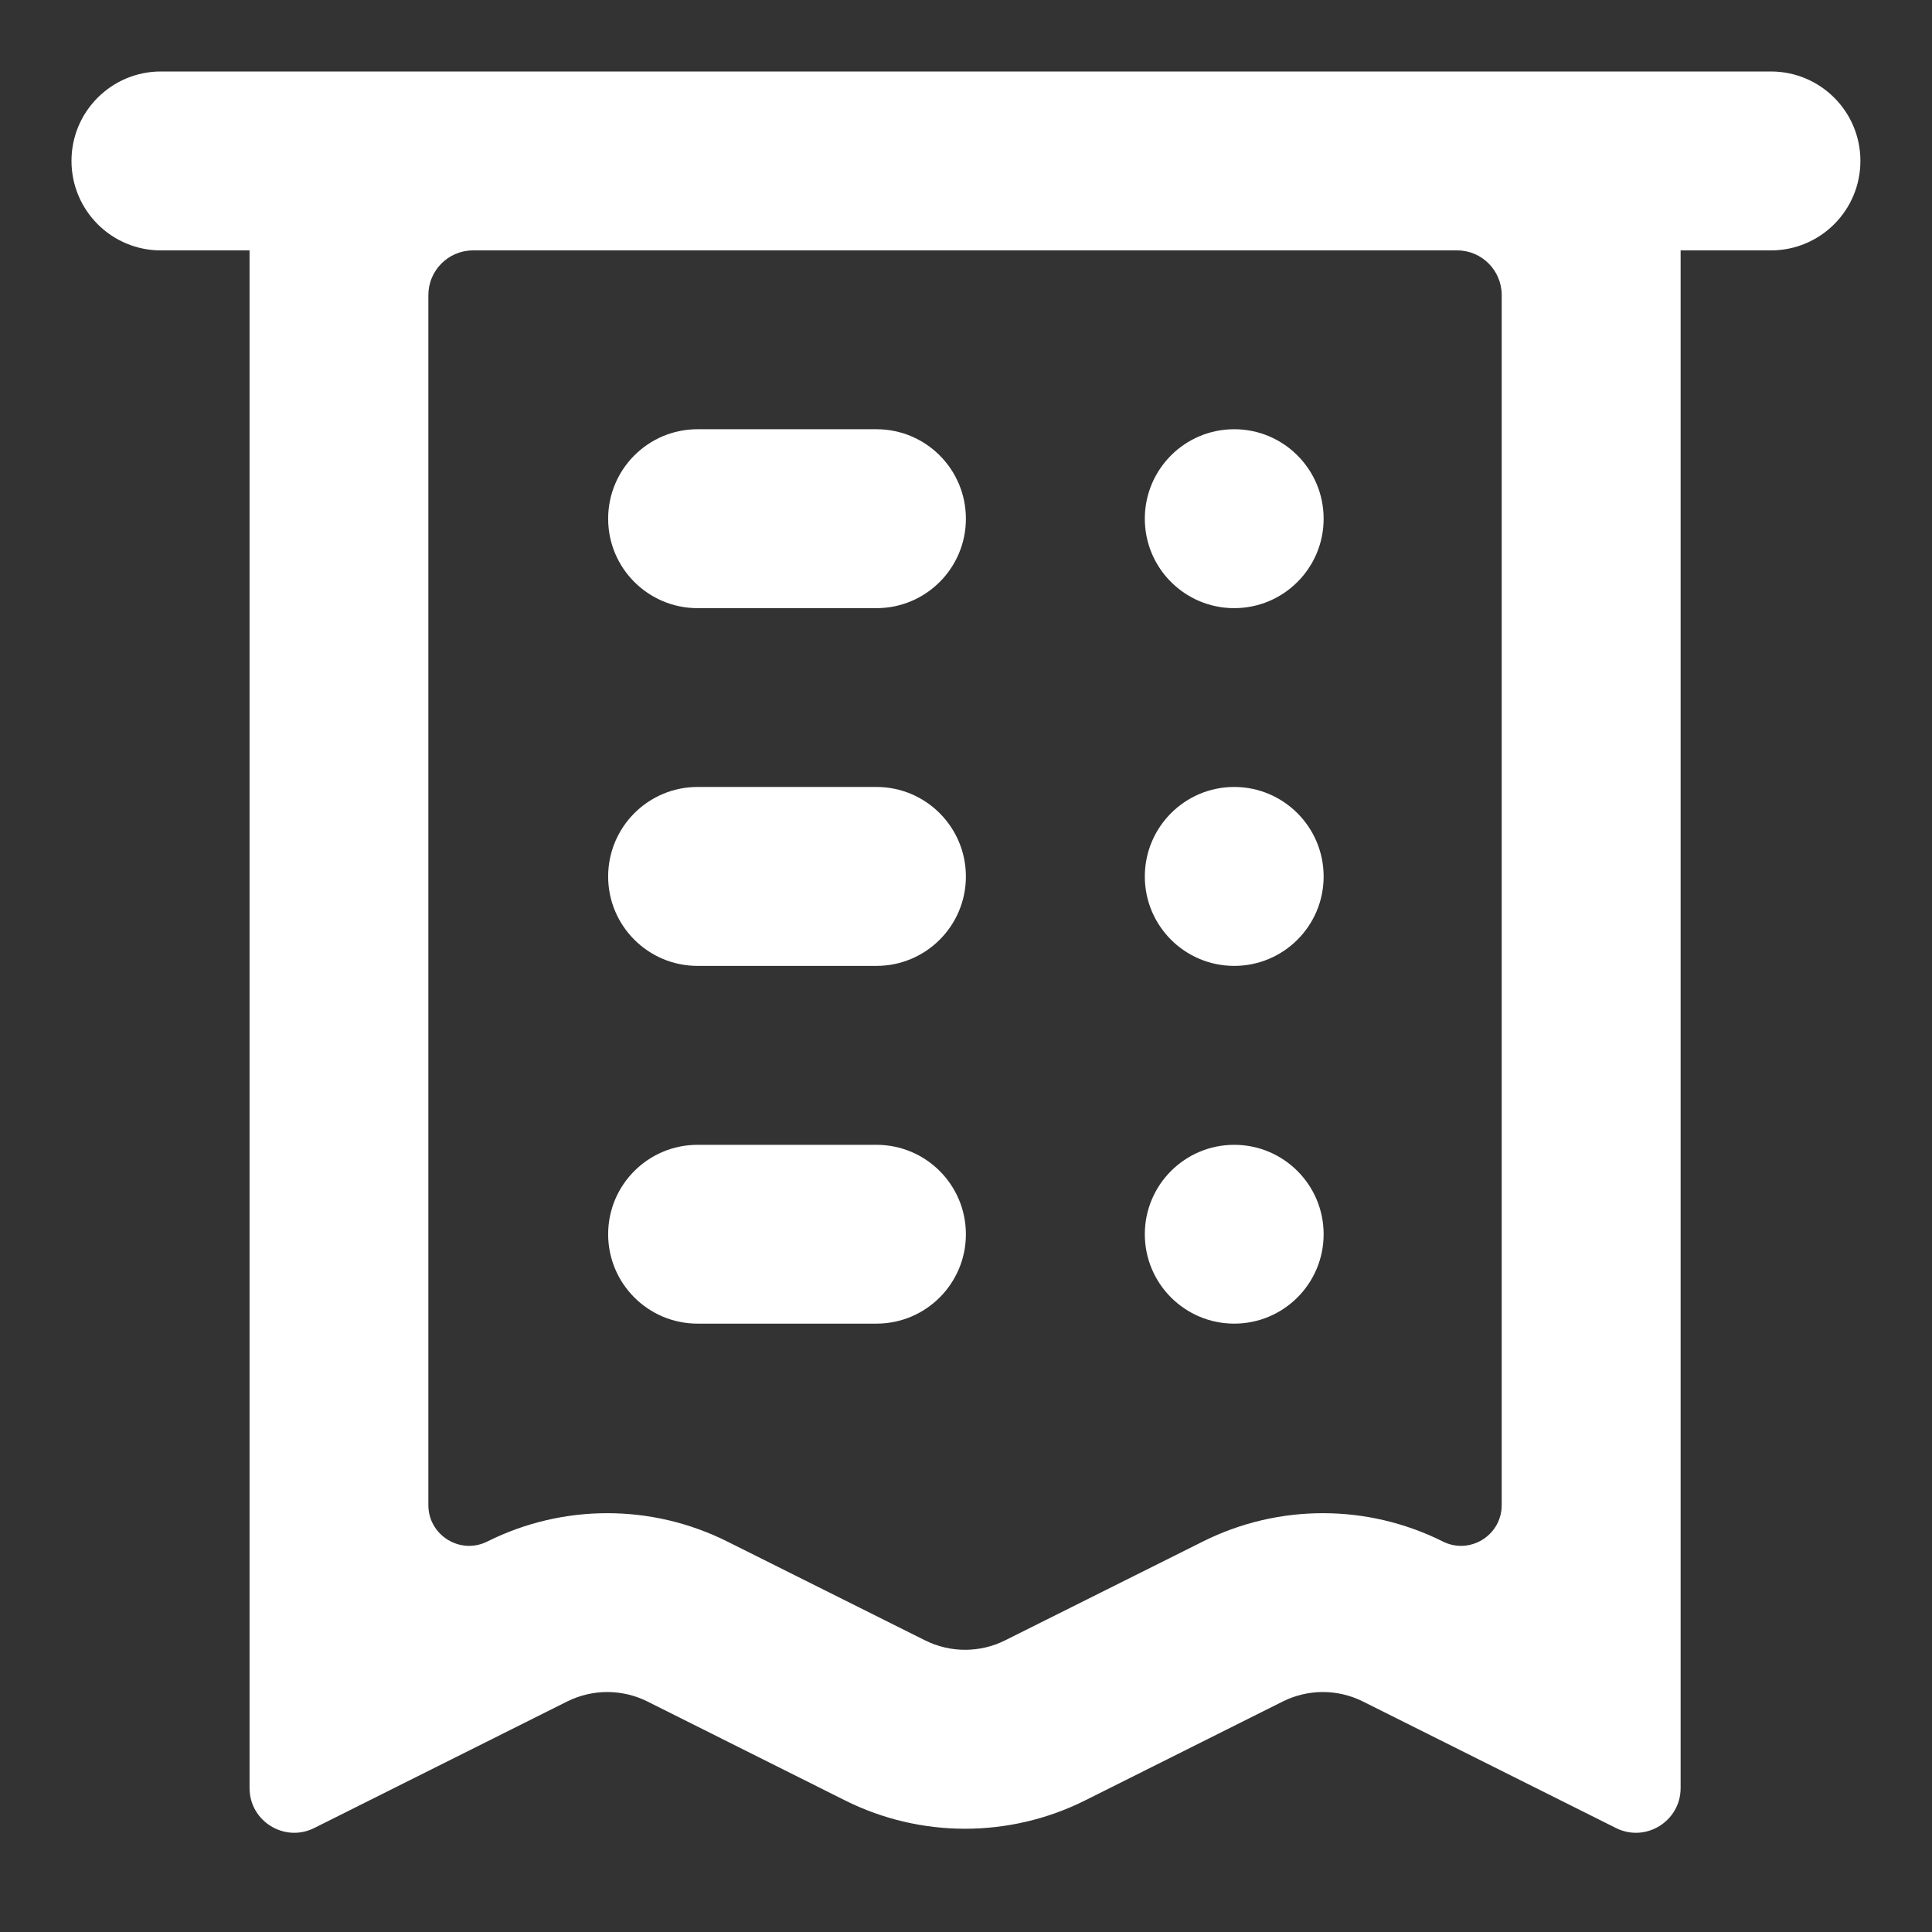 <svg width="18" height="18" viewBox="0 0 18 18" fill="none" xmlns="http://www.w3.org/2000/svg">
<rect x="0" y="0" width="18" height="18" fill="#333333" stroke="none"/>
<path fill-rule="evenodd" clip-rule="evenodd" d="M1.499 0.666C1.039 0.666 0.666 1.039 0.666 1.499C0.666 1.96 1.039 2.333 1.499 2.333H2.325V16.659C2.325 16.968 2.651 17.17 2.928 17.031L5.285 15.852C5.52 15.735 5.796 15.735 6.031 15.852L7.873 16.774C8.577 17.126 9.406 17.126 10.11 16.774L11.952 15.852C12.187 15.735 12.463 15.735 12.697 15.852L15.055 17.031C15.332 17.17 15.658 16.968 15.658 16.659V2.333H16.499C16.96 2.333 17.333 1.96 17.333 1.499C17.333 1.039 16.96 0.666 16.499 0.666H15.658H2.325H1.499ZM4.401 2.333H13.582C13.809 2.336 13.991 2.522 13.991 2.749V14.023C13.991 14.304 13.695 14.488 13.443 14.362C12.739 14.01 11.911 14.01 11.207 14.362L9.364 15.283C9.13 15.4 8.853 15.4 8.619 15.283L6.776 14.362C6.072 14.01 5.244 14.01 4.54 14.362C4.288 14.488 3.991 14.304 3.991 14.023V2.749C3.991 2.522 4.174 2.336 4.401 2.333ZM5.666 4.833C5.666 4.372 6.039 3.999 6.499 3.999H8.166C8.626 3.999 8.999 4.372 8.999 4.833C8.999 5.293 8.626 5.666 8.166 5.666H6.499C6.039 5.666 5.666 5.293 5.666 4.833ZM11.499 3.999C11.039 3.999 10.666 4.372 10.666 4.833C10.666 5.293 11.039 5.666 11.499 5.666C11.959 5.666 12.332 5.293 12.332 4.833C12.332 4.372 11.959 3.999 11.499 3.999ZM6.499 7.332C6.039 7.332 5.666 7.706 5.666 8.166C5.666 8.626 6.039 8.999 6.499 8.999H8.166C8.626 8.999 8.999 8.626 8.999 8.166C8.999 7.706 8.626 7.332 8.166 7.332H6.499ZM11.499 7.332C11.039 7.332 10.666 7.706 10.666 8.166C10.666 8.626 11.039 8.999 11.499 8.999C11.959 8.999 12.332 8.626 12.332 8.166C12.332 7.706 11.959 7.332 11.499 7.332ZM6.499 10.666C6.039 10.666 5.666 11.039 5.666 11.499C5.666 11.959 6.039 12.332 6.499 12.332H8.166C8.626 12.332 8.999 11.959 8.999 11.499C8.999 11.039 8.626 10.666 8.166 10.666H6.499ZM11.499 10.666C11.039 10.666 10.666 11.039 10.666 11.499C10.666 11.959 11.039 12.332 11.499 12.332C11.959 12.332 12.332 11.959 12.332 11.499C12.332 11.039 11.959 10.666 11.499 10.666Z" fill="white"/>
</svg>
